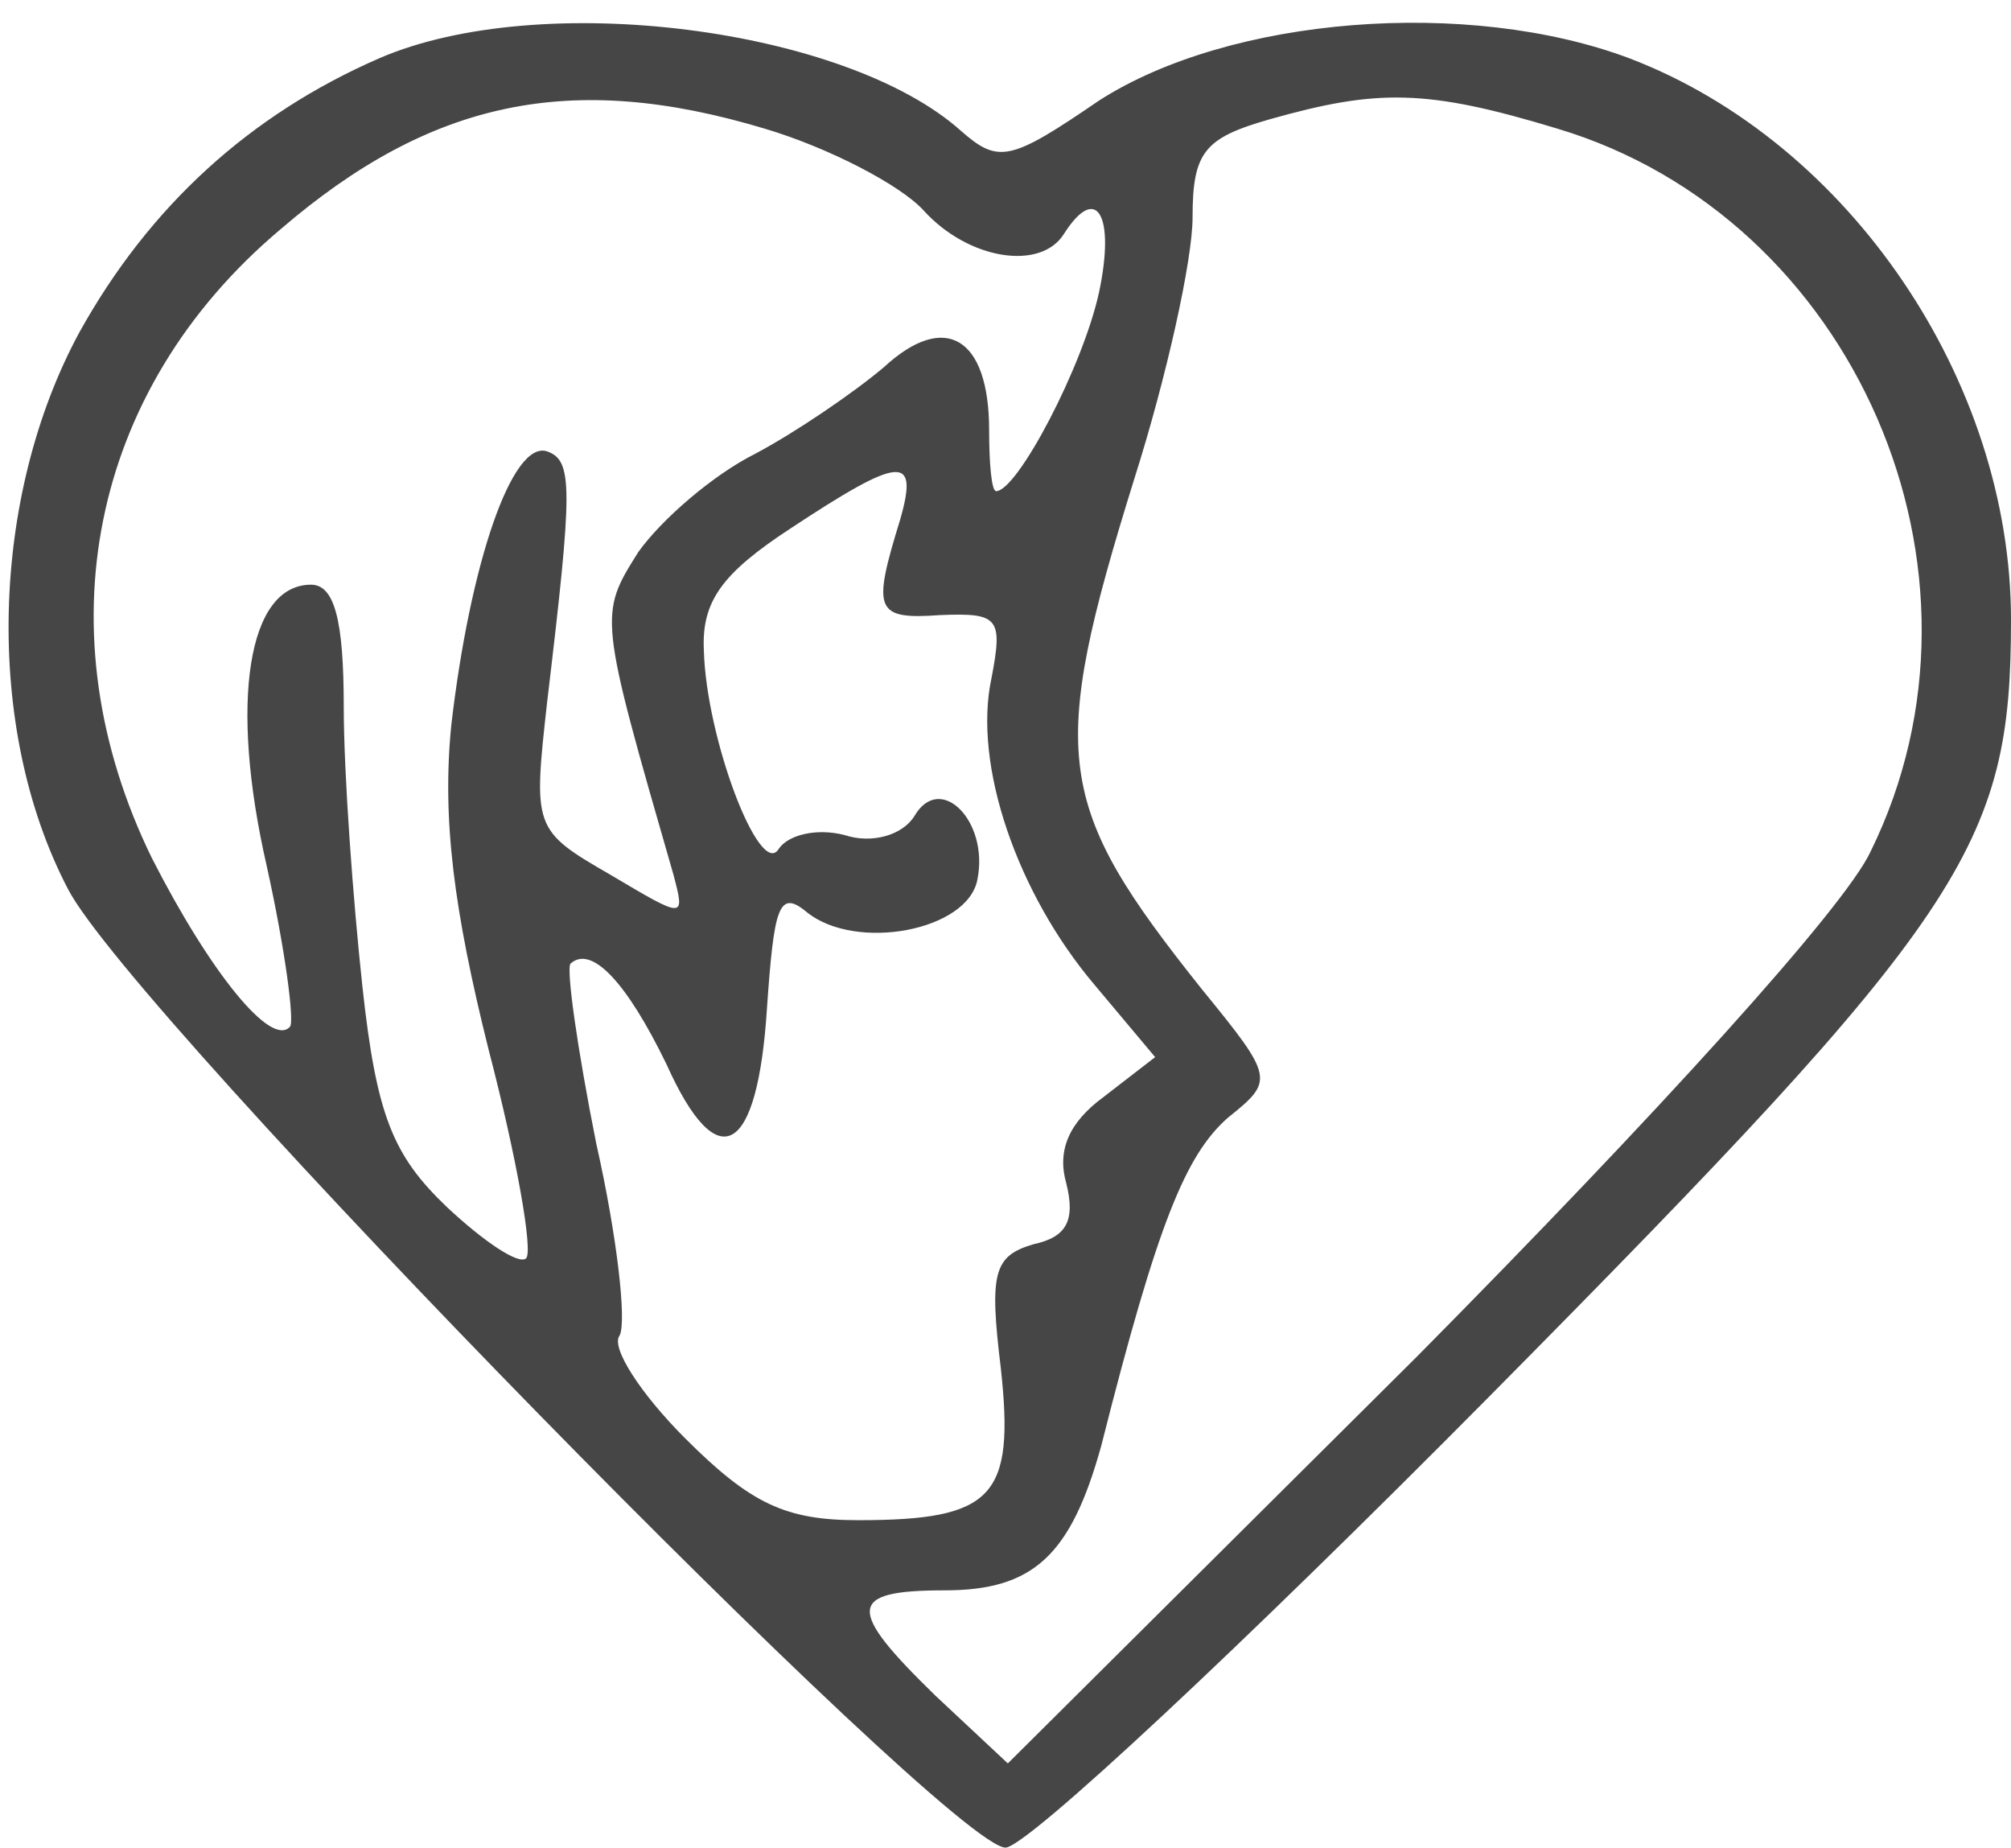 <?xml version="1.0" standalone="no"?>
<!DOCTYPE svg PUBLIC "-//W3C//DTD SVG 20010904//EN"
 "http://www.w3.org/TR/2001/REC-SVG-20010904/DTD/svg10.dtd">
<svg version="1.0" xmlns="http://www.w3.org/2000/svg"
 width="86pt" height="79pt" viewBox="0 0 86 79"
 preserveAspectRatio="xMidYMid meet">

<g transform="translate(0,79) scale(0.1,-0.1)"
fill="#464646" stroke="none">
<path d="M162 765 c-55 -24 -98 -63 -128 -117 -38 -70 -41 -169 -5 -238 27
-53 377 -410 401 -410 9 0 102 87 207 193 204 206 223 235 223 332 0 102 -69
204 -163 240 -69 26 -171 18 -227 -18 -38 -26 -43 -27 -59 -13 -49 44 -180 61
-249 31z m165 -30 c27 -8 58 -24 68 -35 19 -21 50 -26 60 -10 14 22 22 8 15
-25 -7 -32 -35 -85 -44 -85 -2 0 -3 12 -3 26 0 40 -19 51 -45 27 -13 -11 -38
-28 -55 -37 -18 -9 -40 -28 -50 -42 -17 -27 -17 -27 15 -138 5 -19 5 -19 -27
0 -33 19 -33 20 -27 74 11 92 11 103 0 107 -15 5 -33 -48 -41 -117 -4 -40 1
-79 16 -139 12 -46 19 -86 16 -89 -3 -3 -18 7 -34 22 -23 22 -30 39 -36 94 -4
37 -8 91 -8 120 0 37 -4 52 -14 52 -27 0 -35 -50 -19 -120 8 -36 12 -67 10
-69 -8 -9 -34 23 -59 72 -47 96 -27 200 55 269 64 55 124 68 207 43z m339 0
c127 -38 193 -189 134 -309 -11 -24 -92 -113 -194 -216 l-175 -174 -31 29
c-38 37 -38 45 4 45 38 0 54 15 67 62 24 95 36 124 54 140 20 16 20 17 -11 55
-63 79 -66 99 -29 218 14 44 25 94 25 112 0 28 5 34 33 42 46 13 67 13 123 -4z
m-281 -167 c-12 -39 -11 -43 17 -41 25 1 27 -1 22 -27 -8 -37 11 -92 44 -131
l26 -31 -22 -17 c-15 -11 -20 -23 -16 -37 4 -16 0 -23 -14 -26 -17 -5 -19 -12
-14 -53 6 -55 -3 -65 -61 -65 -31 0 -46 7 -74 35 -19 19 -32 39 -28 44 3 6 -1
42 -10 82 -8 40 -13 75 -11 77 9 8 24 -8 41 -43 22 -49 39 -39 43 24 3 43 5
51 17 41 21 -17 69 -8 73 14 5 25 -16 46 -27 27 -5 -8 -18 -12 -30 -8 -12 3
-24 0 -28 -6 -8 -13 -31 47 -32 85 -1 21 8 33 37 52 47 31 55 32 47 4z"/>
</g>
</svg>
